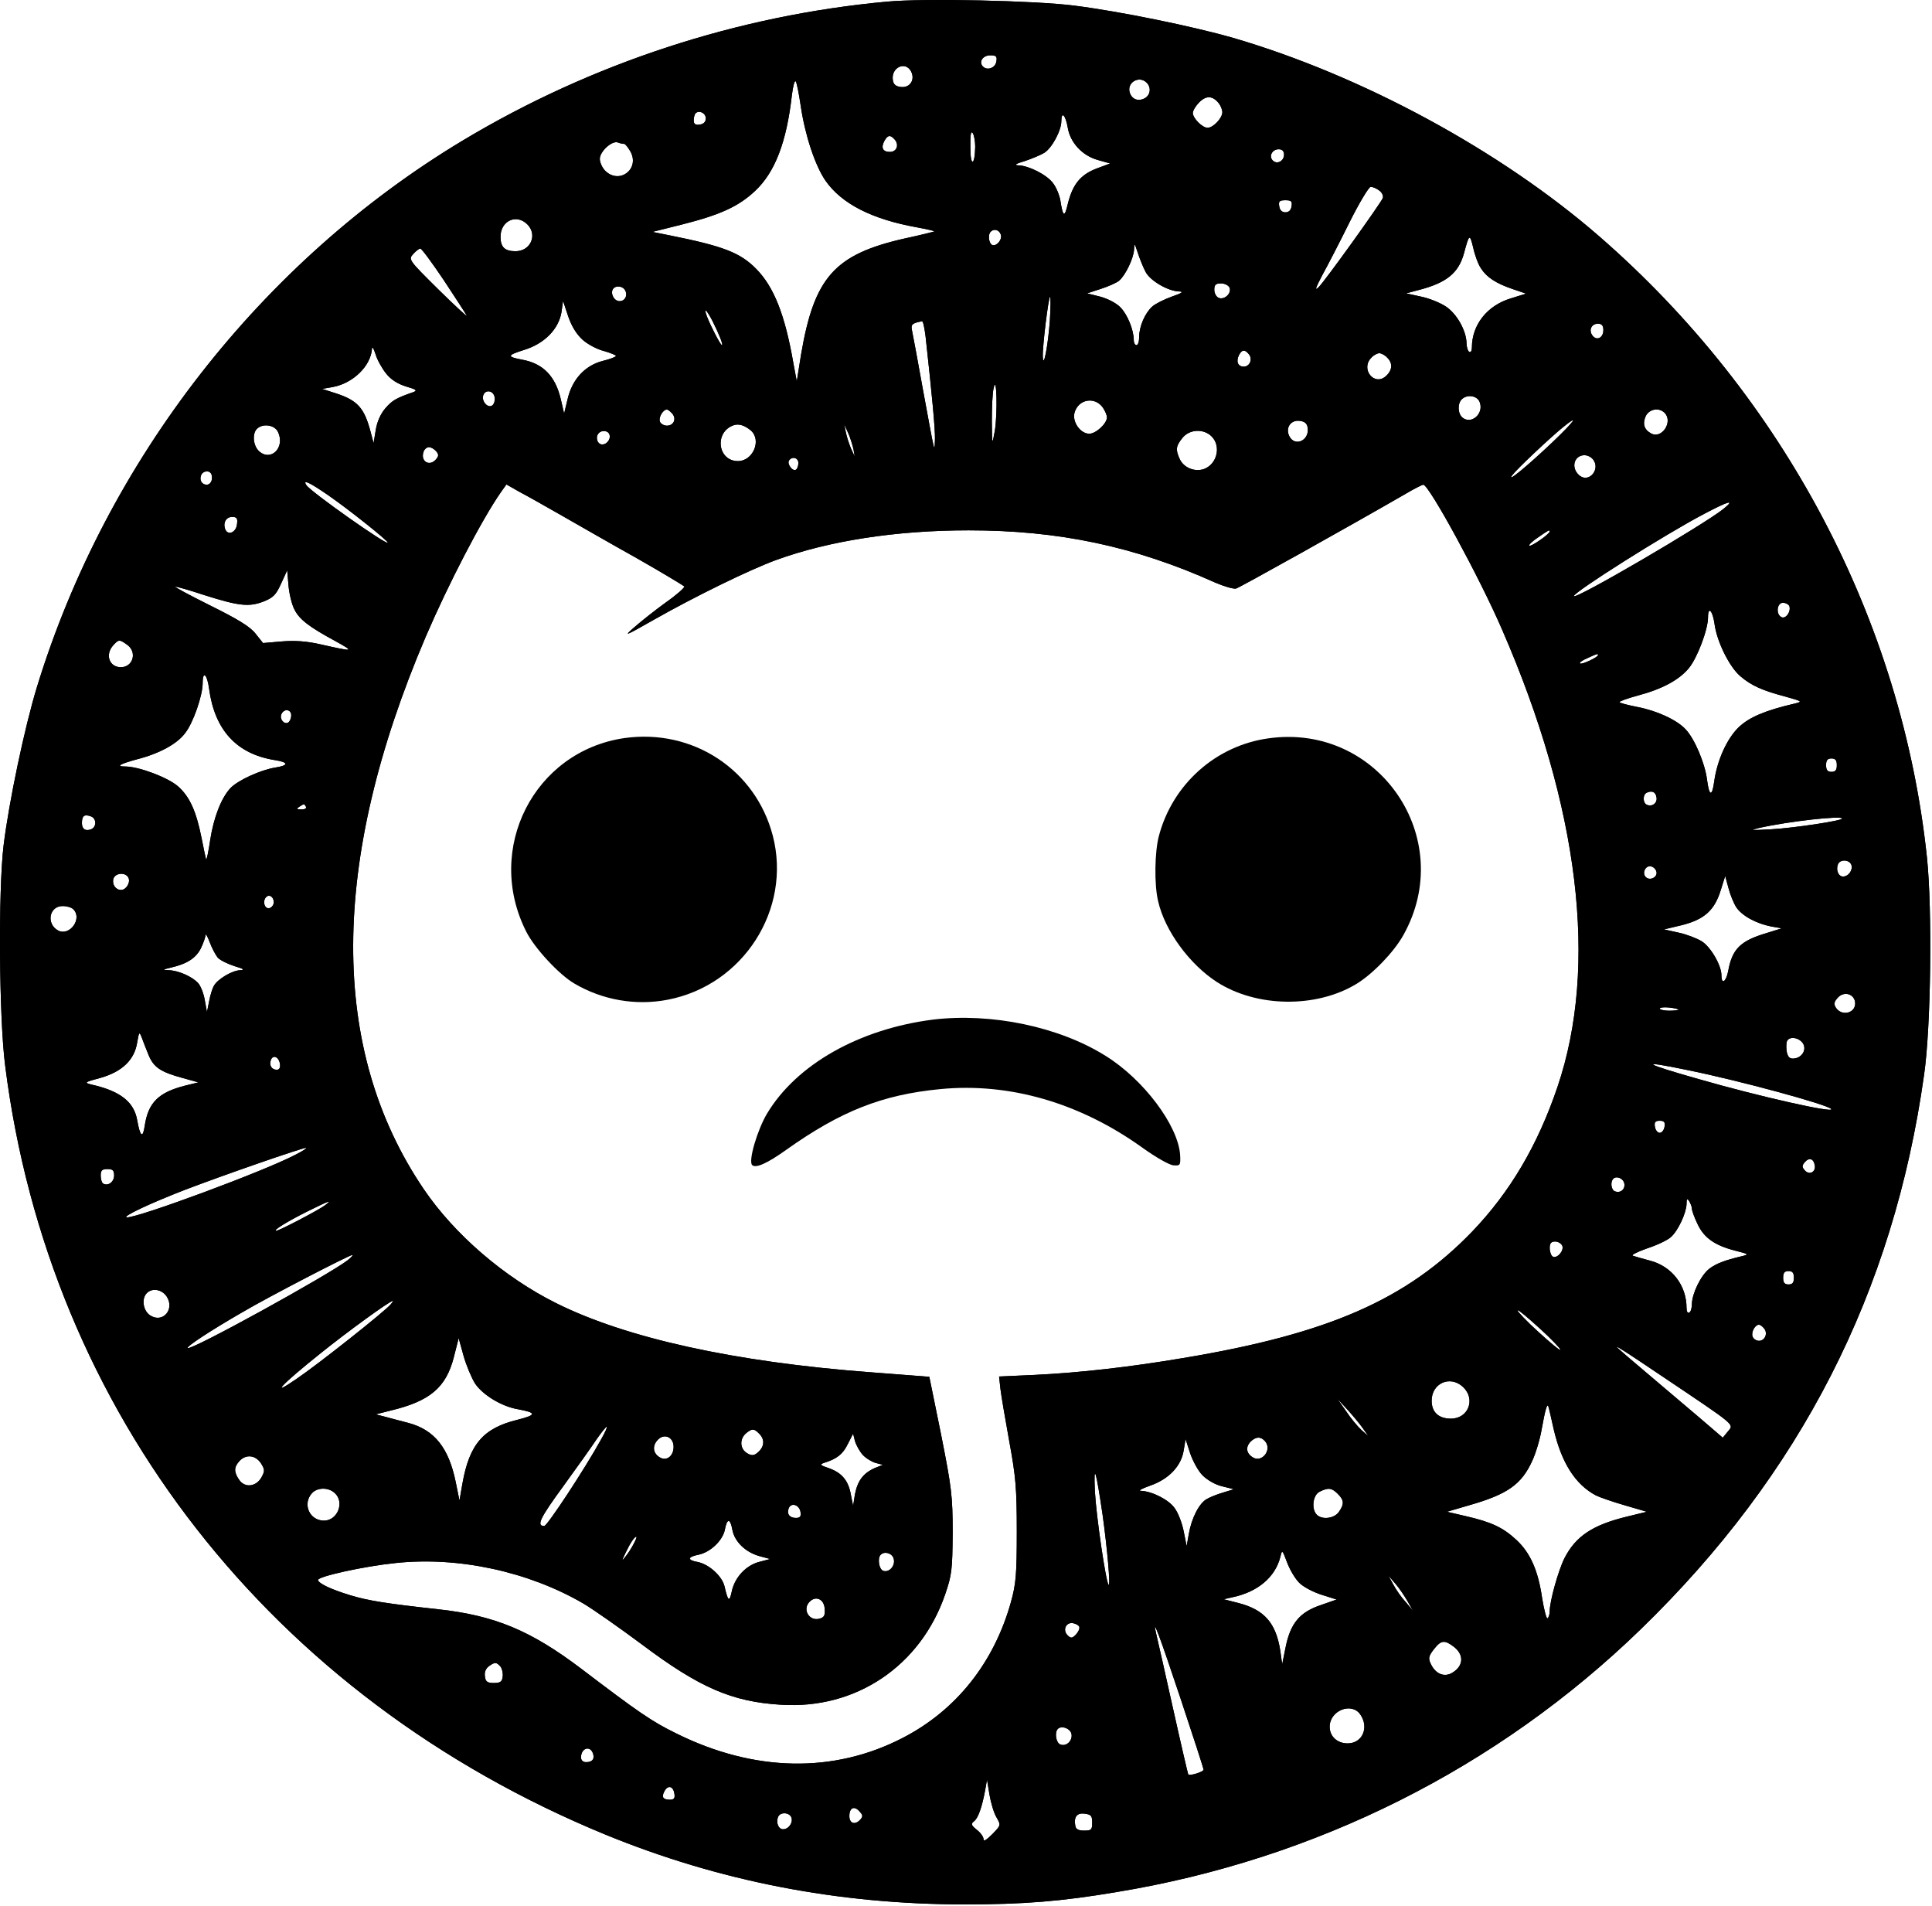 <svg width="960" height="947" viewBox="0 0 960 947" fill="none" xmlns="http://www.w3.org/2000/svg">
<path d="M310.271 366.694C265.338 373.227 240.671 421.76 261.471 462.827C265.605 471.094 277.871 484.294 285.471 488.694C299.338 496.827 315.871 499.76 331.738 496.694C369.338 489.494 393.471 451.76 384.005 415.227C375.471 382.427 344.271 361.894 310.271 366.694Z" fill="black"/>
<path d="M630.271 366.827C604.138 370.427 582.671 389.627 575.871 415.227C573.738 423.094 573.471 439.494 575.471 447.76C578.805 462.427 591.071 479.094 604.671 487.894C624.405 500.56 654.005 500.96 674.005 488.827C682.138 483.894 692.671 472.96 697.338 464.56C724.271 416.427 684.938 359.094 630.271 366.827Z" fill="black"/>
<path d="M463.605 506.56C426.938 511.227 395.738 528.827 381.071 553.36C376.271 561.494 371.738 576.827 373.738 578.827C375.471 580.56 381.205 578.027 390.538 571.36C417.738 552.027 438.271 543.894 467.205 541.094C501.605 537.76 536.538 547.894 567.605 570.16C574.271 574.96 581.071 578.827 583.071 578.96C586.405 579.227 586.671 578.96 586.405 573.894C585.471 559.227 568.271 536.294 549.338 524.56C526.138 510.027 492.538 503.094 463.605 506.56Z" fill="black"/>
<path d="M440.707 0.815C366.707 7.615 294.04 31.349 230.04 69.749C129.907 129.882 52.84 228.682 18.307 341.482C12.307 361.082 4.44 398.282 1.773 420.149C-0.893 442.282 -0.493 505.882 2.573 529.482C24.307 701.749 134.84 843.215 300.84 911.482C357.107 934.549 416.44 946.149 479.374 946.149C508.44 946.149 527.24 944.682 554.84 940.015C653.774 923.749 744.174 878.415 815.24 809.482C894.707 732.415 940.84 642.149 956.04 534.149C959.507 510.415 960.174 452.015 957.507 426.149C945.107 308.415 886.44 197.215 794.574 117.349C745.64 74.815 676.707 37.482 612.707 18.815C592.707 13.082 556.974 5.749 534.04 2.815C514.44 0.282 458.974 -0.918 440.707 0.815ZM495.107 30.415C494.707 33.749 490.574 35.215 488.44 33.082C486.174 30.815 488.307 27.482 492.04 27.482C494.974 27.482 495.507 28.015 495.107 30.415ZM452.707 35.482C454.84 39.615 452.174 43.749 447.64 43.215C445.107 42.949 443.907 41.882 443.64 39.749C442.707 33.482 449.907 30.149 452.707 35.482ZM397.907 52.815C400.04 67.215 404.974 82.149 410.174 89.749C418.174 101.215 433.24 108.949 455.64 112.949C460.707 113.882 464.574 114.815 464.307 114.949C464.174 115.082 457.374 116.815 449.24 118.549C414.707 126.415 404.574 137.749 398.04 176.149L395.907 189.482L394.174 180.149C390.04 156.415 384.574 142.549 375.774 133.615C367.774 125.482 359.507 122.282 332.174 116.815L324.174 115.215L339.107 111.482C358.04 106.682 366.974 102.549 375.107 94.949C385.107 85.615 390.84 70.682 393.507 47.082C394.04 42.815 394.84 39.749 395.374 40.415C395.907 40.949 396.974 46.549 397.907 52.815ZM569.774 41.082C572.174 43.482 571.64 47.215 568.84 48.815C565.507 50.549 562.44 49.349 561.374 46.015C559.774 40.949 566.04 37.349 569.774 41.082ZM605.64 51.349C606.574 52.549 607.374 54.549 607.374 55.749C607.374 58.682 602.84 63.482 600.04 63.482C597.374 63.482 592.707 58.682 592.707 56.149C592.707 54.949 594.174 52.549 595.907 50.815C599.374 47.349 602.574 47.482 605.64 51.349ZM350.707 58.815C350.707 60.549 349.64 61.615 347.774 61.882C345.507 62.282 344.707 61.615 344.707 59.749C344.707 58.415 345.107 56.815 345.64 56.282C347.374 54.549 350.707 56.149 350.707 58.815ZM530.574 63.482C531.774 70.816 537.774 77.349 545.507 79.482L551.64 81.216L544.84 83.749C536.84 86.815 532.974 91.615 530.574 101.349C528.974 108.282 528.174 107.882 526.84 99.349C526.307 96.549 524.707 92.815 523.107 90.815C519.907 86.682 511.107 82.282 506.04 82.149C503.64 82.015 504.707 81.349 509.24 80.015C512.84 78.815 517.24 76.949 518.974 75.882C522.84 73.349 527.374 64.815 527.374 60.149C527.374 54.949 529.507 57.215 530.574 63.482ZM484.574 72.815C484.44 82.415 482.174 83.082 482.174 73.482C482.04 66.949 482.44 64.815 483.374 66.149C484.04 67.215 484.574 70.282 484.574 72.815ZM444.707 69.482C446.84 72.149 445.507 75.482 442.174 75.482C438.707 75.482 437.64 73.482 439.374 70.149C441.107 66.949 442.44 66.816 444.707 69.482ZM310.174 71.482C310.707 71.482 312.174 73.349 313.374 75.482C317.907 84.149 307.64 91.749 300.707 84.815C299.24 83.349 298.04 80.682 298.04 78.949C298.04 75.215 304.174 69.615 307.107 70.815C308.04 71.215 309.507 71.482 310.174 71.482ZM638.04 76.815C638.04 80.015 634.574 81.882 632.44 79.749C630.307 77.615 632.174 74.149 635.374 74.149C637.107 74.149 638.04 75.082 638.04 76.815ZM685.374 94.682C686.707 95.615 687.507 97.349 687.107 98.415C685.907 101.215 658.307 139.749 655.107 142.815C653.107 144.682 653.774 142.949 656.974 136.815C659.64 132.015 665.774 120.149 670.574 110.415C675.374 100.815 680.174 92.815 681.107 92.815C682.04 92.815 684.04 93.615 685.374 94.682ZM641.774 102.415C641.507 104.415 640.44 105.482 638.707 105.482C636.974 105.482 635.907 104.415 635.64 102.415C635.24 100.015 635.774 99.482 638.707 99.482C641.64 99.482 642.174 100.015 641.774 102.415ZM262.04 111.482C267.24 116.682 263.64 124.815 256.173 124.815C250.84 124.815 248.707 122.815 248.707 117.615C248.707 109.749 256.573 106.016 262.04 111.482ZM497.24 116.415C498.307 118.949 494.974 122.815 492.84 121.615C491.24 120.549 490.84 116.415 492.307 115.082C493.907 113.482 496.44 114.149 497.24 116.415ZM735.907 133.349C738.707 137.749 743.374 140.815 751.64 143.615L758.307 145.882L750.574 148.282C738.84 151.882 731.374 161.482 731.374 172.682C731.374 174.282 730.84 175.215 730.04 174.815C729.374 174.415 728.707 172.415 728.707 170.415C728.574 164.282 723.907 155.882 718.44 152.282C715.64 150.415 710.04 148.149 706.04 147.349L698.707 145.749L704.707 144.149C718.84 140.549 724.84 135.615 727.507 125.615C730.04 116.149 730.307 116.015 732.04 123.082C732.84 126.815 734.574 131.482 735.907 133.349ZM569.24 135.082C571.507 139.482 580.574 144.815 586.174 144.815C588.307 144.949 586.974 145.749 582.307 147.349C578.574 148.682 574.04 150.949 572.574 152.282C568.974 155.482 566.04 162.149 566.04 167.482C566.04 169.616 565.507 171.482 564.707 171.482C564.04 171.482 563.374 170.415 563.374 169.082C563.374 163.882 560.174 156.149 556.707 152.682C554.707 150.549 550.174 148.282 546.574 147.349L540.174 145.749L547.107 143.482C550.84 142.282 554.974 140.416 556.04 139.482C559.24 136.816 563.374 128.149 563.507 123.882C563.64 120.549 563.774 120.815 565.374 125.615C566.307 128.549 568.04 132.815 569.24 135.082ZM220.44 139.082C226.174 147.749 231.373 155.749 231.907 156.815C232.573 157.882 226.307 152.149 217.907 143.882C202.973 129.082 202.84 128.949 205.373 126.149C206.707 124.682 208.307 123.482 208.84 123.482C209.507 123.482 214.707 130.549 220.44 139.082ZM610.974 142.949C612.04 145.749 608.44 149.082 605.64 148.015C604.44 147.615 603.374 145.749 603.374 144.015C603.374 141.482 604.04 140.815 606.707 140.815C608.574 140.815 610.44 141.749 610.974 142.949ZM311.107 145.615C311.64 149.349 307.374 151.082 305.107 148.149C302.974 145.082 304.44 141.882 307.907 142.415C309.64 142.682 310.84 143.882 311.107 145.615ZM521.64 159.749C520.707 171.882 518.44 183.749 518.174 177.215C517.907 172.549 520.974 147.482 521.774 147.482C522.174 147.482 522.04 153.082 521.64 159.749ZM289.507 168.815C292.04 171.082 296.84 173.615 300.174 174.415C303.374 175.349 306.04 176.415 306.04 176.815C306.04 177.349 303.107 178.415 299.374 179.349C290.707 181.615 284.307 188.415 282.04 198.282L280.307 205.482L278.707 198.549C276.04 186.949 269.907 180.549 259.374 178.682C251.774 177.215 251.907 176.549 260.307 173.882C270.44 170.815 277.507 163.615 278.974 155.215L279.774 149.482L282.307 157.082C284.04 162.149 286.44 166.015 289.507 168.815ZM354.04 159.482C357.374 166.149 359.507 171.482 358.707 171.482C358.04 171.482 353.24 162.282 351.374 157.482C349.374 152.282 350.974 153.616 354.04 159.482ZM459.907 167.082C463.107 196.282 464.707 212.949 464.574 218.149C464.307 225.349 464.707 226.549 458.707 194.149C456.174 179.882 453.64 166.549 453.24 164.549C452.44 161.215 453.107 160.549 458.174 159.615C458.707 159.615 459.374 162.949 459.907 167.082ZM796.707 164.015C796.707 167.749 793.507 169.482 791.374 166.815C789.24 164.149 790.707 160.815 794.04 160.815C795.907 160.815 796.707 161.749 796.707 164.015ZM191.773 185.482C194.173 188.549 197.507 190.682 201.773 192.016C206.84 193.482 207.507 194.015 205.373 194.815C196.973 197.749 194.974 198.815 191.507 202.815C189.107 205.615 187.373 209.482 186.707 213.615L185.64 220.149L184.04 214.149C180.973 202.682 177.64 198.949 167.107 195.482L160.04 193.215L165.373 192.282C175.507 190.415 184.307 181.749 184.84 173.215C184.973 171.882 185.64 173.082 186.574 175.882C187.374 178.682 189.773 182.949 191.773 185.482ZM620.574 176.015C622.574 178.415 620.974 182.149 618.04 182.149C615.107 182.149 614.04 179.615 615.64 176.415C617.107 173.615 618.574 173.482 620.574 176.015ZM689.24 177.615C692.174 180.415 691.907 183.882 688.707 186.815C682.84 192.149 675.774 183.215 681.507 177.615C682.574 176.415 684.44 175.482 685.374 175.482C686.307 175.482 688.174 176.415 689.24 177.615ZM494.307 214.149C492.974 221.349 492.974 221.349 492.84 209.349C492.84 202.682 493.107 195.082 493.774 192.682C495.24 185.615 495.774 205.082 494.307 214.149ZM245.773 197.349C246.04 198.682 245.64 200.415 244.84 201.215C242.707 203.349 238.973 199.349 240.173 196.282C241.24 193.349 245.24 194.015 245.773 197.349ZM735.24 199.749C737.507 205.482 731.107 211.082 726.707 207.482C724.307 205.482 724.174 200.549 726.307 198.415C728.974 195.749 734.04 196.549 735.24 199.749ZM548.04 202.549C549.107 204.149 550.04 206.282 550.04 207.349C550.04 210.415 544.574 215.482 541.24 215.482C536.84 215.482 532.707 209.615 533.907 205.082C535.774 198.282 544.04 196.815 548.04 202.549ZM334.04 205.482C336.307 208.149 334.707 211.482 331.374 211.482C329.907 211.482 328.307 210.549 327.907 209.482C327.107 207.482 329.374 203.482 331.374 203.482C331.907 203.482 333.107 204.415 334.04 205.482ZM827.107 205.082C831.507 209.482 825.774 218.282 820.44 215.349C816.974 213.482 816.04 210.549 817.774 206.682C819.507 203.215 824.307 202.282 827.107 205.082ZM649.774 212.549C650.707 218.815 643.507 222.149 640.707 216.815C638.574 212.682 641.24 208.549 645.774 209.082C648.307 209.349 649.507 210.415 649.774 212.549ZM771.374 219.749C758.574 231.882 748.44 240.149 751.374 236.149C753.64 233.082 769.774 217.882 776.44 212.415C785.107 205.349 782.574 209.082 771.374 219.749ZM373.107 213.882C378.574 218.682 374.174 229.082 366.707 229.082C356.44 229.082 354.84 214.415 364.707 211.215C367.24 210.415 370.04 211.349 373.107 213.882ZM138.173 214.682C141.773 222.415 134.573 229.482 128.707 224.149C125.773 221.482 125.24 215.482 127.64 213.082C130.573 210.149 136.573 211.082 138.173 214.682ZM424.04 222.949L424.707 226.815L422.84 222.815C421.907 220.549 420.707 216.949 420.307 214.815L419.507 210.815L421.374 214.949C422.44 217.216 423.507 220.816 424.04 222.949ZM302.574 215.349C303.907 217.482 301.907 220.815 299.24 220.815C296.707 220.815 295.64 216.949 297.64 215.082C298.84 213.749 301.774 213.882 302.574 215.349ZM602.04 216.815C606.84 221.615 604.84 230.416 598.44 232.949C593.774 234.682 588.174 232.416 586.174 228.016C584.04 223.349 584.307 221.615 587.507 217.615C590.974 213.215 598.04 212.815 602.04 216.815ZM216.707 224.149C218.04 225.749 218.04 226.549 216.707 228.149C213.373 232.149 208.574 229.082 210.574 224.149C210.974 223.082 212.173 222.149 213.107 222.149C214.173 222.149 215.773 223.082 216.707 224.149ZM791.107 227.749C795.907 232.549 789.64 240.549 784.574 236.016C780.44 232.282 782.174 226.149 787.374 226.149C788.574 226.149 790.174 226.815 791.107 227.749ZM396.707 230.016C396.707 231.482 396.174 232.949 395.507 233.349C393.907 234.415 390.974 230.549 392.04 228.815C393.507 226.549 396.707 227.349 396.707 230.016ZM105.107 235.749C105.907 238.282 104.707 240.815 102.707 240.815C100.307 240.815 98.974 238.549 99.907 236.149C100.84 233.749 104.307 233.482 105.107 235.749ZM163.24 246.149C173.24 253.082 192.707 268.549 192.707 269.615C192.707 271.349 154.04 244.149 152.173 240.949C150.307 238.016 153.773 239.615 163.24 246.149ZM279.374 256.282C287.107 260.682 303.774 270.282 316.44 277.349C329.107 284.549 339.64 290.949 340.04 291.349C340.307 291.882 336.307 295.482 330.974 299.215C325.64 303.082 318.707 308.549 315.374 311.482C309.64 316.416 310.174 316.282 324.707 308.015C345.64 296.149 372.44 283.082 385.507 278.282C411.774 268.682 445.374 263.482 481.24 263.482C526.04 263.482 563.64 271.349 603.907 289.482C608.307 291.349 612.84 292.682 614.174 292.415C616.04 291.882 669.774 261.882 698.44 245.349C702.707 242.815 706.707 240.815 707.24 240.815C710.04 240.815 735.24 286.949 746.44 312.949C784.707 400.815 794.307 479.882 773.907 540.015C764.04 569.082 750.307 592.282 731.507 611.882C698.974 645.615 660.174 662.682 588.04 674.682C562.174 679.082 536.574 682.015 514.174 683.082L496.44 683.882L497.107 690.015C497.507 693.349 499.507 705.082 501.507 716.149C504.707 733.482 505.24 739.349 505.24 760.815C505.24 782.149 504.84 786.949 502.307 796.015C493.907 826.015 475.24 849.615 448.707 863.349C414.307 881.215 374.707 880.415 336.04 861.215C323.774 855.215 317.24 850.682 288.84 829.082C263.64 810.015 245.774 802.549 217.374 799.482C191.907 796.682 182.707 795.215 174.04 792.549C164.307 789.615 158.04 786.549 158.04 784.949C158.04 783.215 180.84 778.149 196.574 776.549C227.774 773.215 262.707 780.815 289.907 796.682C294.84 799.615 307.774 808.682 318.707 816.815C347.64 838.549 363.774 845.482 388.04 846.949C425.24 849.349 457.374 827.749 469.64 792.149C472.974 782.415 473.24 779.882 473.374 761.482C473.374 743.215 472.84 739.082 467.64 712.815L461.774 684.015L432.307 681.749C364.974 676.682 311.24 664.815 276.44 647.482C250.44 634.549 225.774 613.215 210.574 590.815C163.507 521.482 163.773 428.282 211.507 316.416C222.84 290.016 239.373 258.149 248.973 244.415L251.64 240.682L258.44 244.549C262.307 246.549 271.64 251.882 279.374 256.282ZM856.574 252.682C846.707 260.682 782.04 298.415 782.04 296.149C782.04 294.149 827.374 265.482 846.707 255.349C858.84 248.949 862.44 247.882 856.574 252.682ZM117.773 260.415C117.373 264.549 113.24 266.282 111.907 262.949C110.707 259.749 112.307 256.815 115.373 256.815C117.64 256.815 118.173 257.482 117.773 260.415ZM770.04 264.016C770.04 265.349 760.574 271.882 759.907 271.082C759.507 270.682 761.507 268.816 764.307 266.949C769.507 263.349 770.04 263.082 770.04 264.016ZM146.44 303.082C148.973 307.882 153.64 311.482 166.707 318.549C176.307 323.882 176.04 323.882 159.373 320.149C152.44 318.549 146.573 318.149 140.04 318.682L130.707 319.482L126.973 314.815C124.307 311.349 118.173 307.615 104.44 300.815C94.04 295.615 86.307 291.482 87.107 291.482C88.04 291.482 94.174 293.215 100.973 295.482C118.573 301.082 123.507 301.616 130.707 298.949C135.773 296.949 137.107 295.616 139.64 290.016L142.707 283.349L143.373 291.082C143.773 295.349 145.107 300.682 146.44 303.082ZM889.107 301.082C890.04 303.749 887.507 307.482 885.374 306.682C882.307 305.482 882.84 299.482 885.907 299.482C887.374 299.482 888.707 300.282 889.107 301.082ZM851.907 309.749C852.974 318.549 859.374 331.482 864.84 336.015C870.307 340.682 875.774 343.082 887.374 346.149C895.374 348.415 895.774 348.549 892.04 349.482C877.107 352.949 869.24 356.282 863.907 361.349C858.04 367.082 853.24 377.749 851.774 388.282C850.707 396.149 849.24 395.615 848.174 387.082C847.107 379.082 842.04 367.082 837.64 362.416C833.24 357.616 823.24 353.082 813.507 351.215C808.707 350.282 804.707 349.215 804.707 348.815C804.707 348.415 808.707 346.949 813.64 345.615C825.774 342.415 834.307 337.882 839.24 331.882C843.374 326.815 848.707 312.815 848.707 306.682C848.707 300.949 850.974 303.349 851.907 309.749ZM63.107 320.282C68.307 323.882 66.174 331.482 60.04 331.482C54.307 331.482 52.04 325.215 56.307 320.549C58.974 317.615 59.373 317.615 63.107 320.282ZM794.04 325.482C794.04 326.549 785.774 330.415 785.107 329.615C784.574 329.215 786.307 328.015 788.84 326.949C794.04 324.549 794.04 324.682 794.04 325.482ZM103.907 342.282C106.707 362.682 117.507 374.549 136.44 377.615C143.507 378.682 143.64 380.282 136.707 381.349C129.373 382.549 118.04 387.749 114.44 391.615C109.907 396.549 106.173 406.149 104.44 417.349C103.64 422.949 102.707 427.215 102.44 427.082C102.307 426.815 101.24 422.015 100.173 416.415C97.507 403.082 94.307 395.749 88.307 390.549C83.374 386.282 68.974 380.815 62.307 380.815C57.373 380.815 59.373 379.615 68.174 377.215C79.107 374.415 88.04 369.615 92.04 364.149C96.04 359.082 100.707 345.482 100.707 339.349C100.707 332.949 102.973 334.949 103.907 342.282ZM144.707 355.349C144.707 356.815 144.04 358.415 143.24 358.949C141.24 360.149 138.84 357.349 139.773 354.949C140.973 351.882 144.707 352.282 144.707 355.349ZM912.707 380.149C912.707 382.549 912.04 383.482 910.04 383.482C908.04 383.482 907.374 382.549 907.374 380.149C907.374 377.749 908.04 376.815 910.04 376.815C912.04 376.815 912.707 377.749 912.707 380.149ZM823.107 396.149C823.64 398.815 821.107 400.949 818.44 399.882C816.174 399.082 816.174 394.549 818.44 393.749C820.974 392.682 822.707 393.482 823.107 396.149ZM152.04 400.815C152.44 401.615 151.507 402.149 149.773 402.149C147.373 402.149 147.107 401.882 148.707 400.815C151.24 399.215 151.107 399.215 152.04 400.815ZM45.24 405.615C48.04 406.682 48.04 410.949 45.24 412.015C42.44 413.082 40.707 411.882 40.707 408.949C40.707 405.215 41.907 404.415 45.24 405.615ZM915.374 406.682C915.374 407.749 891.64 411.349 880.04 412.015C870.04 412.549 869.107 412.549 874.04 411.349C888.974 408.015 915.374 405.082 915.374 406.682ZM919.907 429.615C920.84 432.149 918.574 435.482 915.774 435.482C913.507 435.482 912.174 432.282 913.24 429.482C914.174 426.815 918.84 426.949 919.907 429.615ZM823.107 433.215C823.64 435.882 819.774 437.749 817.774 435.749C815.774 433.749 817.64 429.882 820.307 430.415C821.64 430.682 822.84 431.882 823.107 433.215ZM63.907 436.282C64.84 438.682 62.574 442.149 60.173 442.149C57.507 442.149 55.64 439.482 56.307 436.682C57.24 433.482 62.707 433.215 63.907 436.282ZM862.707 450.682C865.507 454.949 872.574 458.815 880.04 460.282L885.374 461.215L877.64 463.615C864.707 467.482 860.707 471.482 858.707 482.549C857.64 487.882 855.374 489.349 855.374 484.549C855.374 479.615 850.04 470.415 845.507 467.615C843.107 466.149 837.907 464.149 834.04 463.349L826.84 461.749L835.774 459.615C846.84 456.815 851.907 452.282 854.974 442.415L857.24 435.215L858.84 441.082C859.64 444.282 861.374 448.549 862.707 450.682ZM136.04 448.282C136.04 449.615 134.973 450.949 133.773 451.215C131.373 451.615 130.307 447.615 132.307 445.615C133.907 444.149 136.04 445.615 136.04 448.282ZM36.44 451.749C41.107 456.415 34.574 465.349 28.84 462.282C22.84 458.949 24.44 450.149 31.107 450.149C33.24 450.149 35.507 450.815 36.44 451.749ZM108.173 475.749C109.373 477.082 113.24 478.949 116.573 480.015C121.107 481.349 121.773 481.882 119.373 482.015C115.24 482.149 108.04 486.549 106.307 489.749C105.507 491.082 104.44 494.549 103.907 497.482L102.84 502.815L101.773 496.949C101.24 493.749 99.773 489.882 98.44 488.415C95.507 485.215 88.707 482.149 83.773 482.015C80.573 481.882 80.707 481.749 85.107 480.682C93.107 478.815 97.507 475.882 99.907 470.949C101.107 468.415 102.04 465.615 102.173 464.549C102.173 463.615 103.107 465.215 104.173 468.015C105.24 470.949 107.107 474.415 108.173 475.749ZM921.774 497.749C922.574 503.215 915.24 505.349 912.174 500.549C911.107 498.815 911.374 497.615 913.24 495.615C916.174 492.415 921.107 493.615 921.774 497.749ZM834.04 501.615C834.04 501.882 831.907 502.149 829.374 502.149C826.84 502.149 824.707 501.615 824.707 501.082C824.707 500.549 826.84 500.282 829.374 500.549C831.907 500.815 834.04 501.349 834.04 501.615ZM73.773 524.015C76.307 530.282 79.773 532.549 90.44 535.482L98.573 537.749L92.04 539.349C78.84 542.682 73.64 547.749 71.907 559.349C70.974 565.749 69.64 564.815 68.174 556.549C66.573 547.349 59.64 542.015 45.373 538.815C41.64 537.882 42.04 537.615 50.04 535.482C60.707 532.415 66.84 526.549 68.174 517.882C69.107 512.549 69.24 512.415 70.44 515.482C71.107 517.349 72.573 521.082 73.773 524.015ZM895.907 518.415C897.774 521.482 895.507 525.349 891.64 525.882C889.507 526.149 888.574 525.482 887.907 522.949C887.507 521.082 887.507 518.549 887.907 517.349C888.974 514.682 893.907 515.349 895.907 518.415ZM139.107 528.549C139.373 530.415 138.84 531.482 137.507 531.482C134.973 531.482 133.64 529.215 134.573 526.682C135.64 523.749 138.573 525.082 139.107 528.549ZM838.44 531.615C864.174 536.815 907.774 548.682 909.907 550.949C912.174 553.349 873.774 544.682 844.174 536.149C815.907 528.149 814.04 526.549 838.44 531.615ZM827.107 559.749C826.84 561.482 825.774 562.815 824.707 562.815C823.64 562.815 822.574 561.482 822.307 559.749C821.907 557.482 822.574 556.815 824.707 556.815C826.84 556.815 827.507 557.482 827.107 559.749ZM146.707 573.749C131.24 581.882 68.84 604.949 63.107 604.815C60.04 604.682 74.44 597.882 92.04 591.082C111.64 583.615 150.04 570.282 152.04 570.282C152.84 570.282 150.44 571.882 146.707 573.749ZM901.774 579.082C902.307 582.415 898.84 584.015 896.707 581.349C895.374 579.882 895.374 579.082 896.707 577.482C898.974 574.815 901.24 575.615 901.774 579.082ZM56.707 584.015C56.707 587.215 53.64 589.482 51.24 588.015C50.574 587.615 50.04 585.882 50.04 584.015C50.04 581.482 50.707 580.815 53.373 580.815C56.04 580.815 56.707 581.482 56.707 584.015ZM807.107 588.015C807.64 590.815 805.24 592.949 802.44 591.882C800.574 591.215 800.04 587.215 801.64 585.615C803.24 584.015 806.707 585.482 807.107 588.015ZM840.707 600.549C840.707 601.482 841.907 604.815 843.507 608.149C846.707 614.949 851.907 618.682 862.174 621.349C869.107 623.082 869.24 623.215 865.374 624.149C856.974 626.149 852.707 627.749 849.24 630.415C845.107 633.749 840.84 642.549 840.707 647.749C840.707 649.749 840.174 651.749 839.374 652.149C838.574 652.549 838.04 651.615 838.04 649.882C838.04 638.549 830.707 629.082 819.774 626.282C816.307 625.349 812.44 624.282 811.374 623.882C810.307 623.615 813.374 622.015 818.307 620.282C823.24 618.682 828.574 616.149 830.174 614.682C833.774 611.615 837.907 602.682 838.04 598.149C838.04 595.482 838.307 595.215 839.374 596.815C840.04 597.882 840.707 599.615 840.707 600.549ZM161.507 598.815C158.307 601.215 138.707 611.482 137.24 611.482C135.24 611.482 142.573 606.949 152.707 601.882C163.507 596.549 165.507 595.749 161.507 598.815ZM776.307 618.949C777.24 621.482 773.64 625.482 771.507 624.282C770.707 623.749 770.04 621.882 770.04 620.015C770.04 617.749 770.707 616.815 772.707 616.815C774.174 616.815 775.774 617.749 776.307 618.949ZM172.707 626.149C162.707 633.749 94.707 671.215 93.24 669.749C92.44 669.082 104.573 661.082 120.307 652.015C133.907 644.015 173.64 623.482 175.107 623.482C175.64 623.482 174.573 624.682 172.707 626.149ZM891.374 634.815C891.374 637.215 890.707 638.149 888.707 638.149C886.707 638.149 886.04 637.215 886.04 634.815C886.04 632.415 886.707 631.482 888.707 631.482C890.707 631.482 891.374 632.415 891.374 634.815ZM82.84 644.149C86.974 650.549 80.84 657.615 74.573 653.482C71.107 651.215 70.174 645.215 72.974 642.415C75.64 639.749 80.44 640.549 82.84 644.149ZM194.04 648.149C191.107 651.615 158.307 677.615 147.507 684.949C133.64 694.549 139.507 688.149 159.373 672.282C172.307 661.882 193.507 646.415 195.24 646.282C195.507 646.149 194.973 647.082 194.04 648.149ZM768.974 663.615C774.307 668.815 776.84 671.749 774.44 670.282C772.174 668.682 765.907 663.215 760.44 658.015C755.107 652.815 752.574 649.882 754.974 651.349C757.24 652.949 763.507 658.415 768.974 663.615ZM876.574 660.015C878.574 662.415 876.974 666.149 874.04 666.149C872.707 666.149 871.24 665.215 870.84 664.015C870.04 661.882 872.04 658.149 874.04 658.149C874.574 658.149 875.774 658.949 876.574 660.015ZM236.04 687.349C239.907 693.082 249.374 698.815 257.374 700.149C266.707 701.882 266.707 702.949 257.24 705.349C240.174 709.482 233.24 717.482 229.773 737.082L228.307 745.482L226.44 736.282C222.974 719.349 215.907 710.415 202.973 706.949C199.24 706.015 193.907 704.549 191.373 703.882L186.707 702.682L194.04 700.815C213.64 696.149 221.64 689.349 225.507 674.282L227.907 664.815L230.307 673.482C231.64 678.282 234.307 684.549 236.04 687.349ZM824.707 682.949C863.774 709.215 861.64 707.349 858.44 711.349L856.04 714.282L844.707 704.549C838.44 699.215 826.574 689.215 818.44 682.282C810.174 675.349 803.374 669.482 803.374 669.215C803.374 668.682 809.24 672.549 824.707 682.949ZM726.974 689.082C733.374 695.082 729.64 704.815 720.974 704.815C714.84 704.815 711.374 701.615 711.374 695.882C711.374 687.215 720.574 683.082 726.974 689.082ZM677.107 709.482L679.907 713.482L676.44 710.415C674.574 708.682 671.107 704.549 668.84 701.082L664.44 694.815L669.374 700.149C672.04 703.082 675.507 707.215 677.107 709.482ZM772.04 710.149C775.907 726.682 782.707 737.482 792.974 742.949C794.84 743.882 801.374 746.149 807.374 747.882L818.307 751.082L808.44 753.482C791.374 757.615 782.974 763.215 777.374 774.149C774.307 780.282 770.04 795.482 770.04 800.549C770.04 802.015 769.507 803.615 768.974 804.015C768.44 804.415 767.24 799.882 766.307 794.149C764.307 780.282 760.44 771.482 753.374 764.949C746.707 758.815 740.974 756.149 728.174 753.215L718.974 751.082L729.907 747.882C749.107 742.415 756.04 737.482 761.374 725.749C763.107 722.015 765.24 714.949 766.04 710.149C767.774 700.415 768.84 696.815 769.374 698.815C769.64 699.482 770.84 704.682 772.04 710.149ZM298.707 715.082C290.707 729.615 271.907 758.149 270.44 758.149C266.44 758.149 268.174 754.415 279.774 738.549C286.574 729.215 294.04 718.682 296.44 715.082C298.84 711.615 301.107 708.815 301.507 708.815C301.907 708.815 300.707 711.615 298.707 715.082ZM377.24 712.282C380.04 715.082 379.907 718.549 376.84 721.349C374.84 723.215 373.64 723.349 371.507 722.149C367.507 720.015 367.24 714.682 371.107 711.749C373.907 709.615 374.707 709.749 377.24 712.282ZM334.707 718.815C334.707 723.482 331.107 726.149 327.774 724.015C324.44 722.015 324.04 718.415 326.707 715.482C329.907 711.882 334.707 713.882 334.707 718.815ZM428.707 722.815C430.307 724.549 433.24 726.282 435.107 726.815L438.707 727.749L434.707 729.349C428.974 731.882 426.174 735.615 424.84 742.282L423.907 748.149L422.84 742.815C421.64 735.615 418.307 731.749 412.04 729.482C407.64 728.015 407.107 727.615 409.374 726.815C415.907 724.815 418.84 722.415 421.24 717.482L423.907 712.282L424.84 716.015C425.507 718.149 427.24 721.215 428.707 722.815ZM628.707 716.149C632.174 720.415 626.974 726.949 622.44 724.015C619.24 722.015 618.84 718.949 621.374 716.282C624.04 713.615 626.574 713.615 628.707 716.149ZM597.507 732.949C599.774 735.215 603.774 737.615 607.24 738.415L613.107 739.882L607.907 741.482C605.107 742.282 601.374 743.749 599.774 744.682C595.907 746.682 592.04 754.282 590.707 762.149L589.64 768.149L588.174 760.815C587.374 756.682 585.374 751.482 583.64 749.215C580.707 745.082 572.574 740.949 566.974 740.682C565.374 740.682 567.24 739.615 571.374 738.149C580.707 734.949 586.974 728.415 588.174 720.549L589.107 714.949L591.374 722.015C592.707 725.882 595.374 730.815 597.507 732.949ZM129.64 726.949C131.64 730.149 131.64 730.815 129.907 734.015C127.24 738.682 121.64 739.349 118.84 735.215C116.173 731.349 116.173 728.949 118.973 725.882C122.173 722.415 126.84 722.815 129.64 726.949ZM547.907 752.815C550.174 769.215 551.907 788.415 550.84 787.349C549.507 786.015 544.707 753.349 544.04 740.815C543.374 726.149 544.574 730.149 547.907 752.815ZM166.307 741.749C171.373 746.282 167.773 755.482 160.973 755.482C153.773 755.482 150.173 747.215 154.973 741.882C157.64 738.949 163.107 738.815 166.307 741.749ZM664.707 742.149C667.907 745.349 668.04 747.215 665.24 751.215C662.974 754.415 656.974 755.215 654.307 752.549C651.507 749.749 652.307 742.682 655.774 741.082C660.04 738.949 661.774 739.215 664.707 742.149ZM397.774 751.215C398.174 753.349 397.507 754.149 395.507 754.149C392.307 754.149 390.84 752.149 391.907 749.349C393.107 746.282 397.24 747.615 397.774 751.215ZM363.907 760.015C364.974 765.882 370.307 771.082 377.24 773.082L382.707 774.549L377.64 775.882C370.84 777.482 365.107 783.615 363.64 790.549C362.44 796.149 361.774 795.749 360.04 788.282C358.974 783.215 352.307 777.082 346.574 776.015C341.374 775.082 341.64 773.482 347.107 772.415C352.974 771.215 359.107 765.349 360.174 760.015C361.24 754.282 362.84 754.149 363.907 760.015ZM314.84 767.082C313.774 769.215 311.907 772.015 310.707 773.482C308.84 775.882 308.84 775.615 310.84 771.482C313.107 766.682 315.24 763.482 316.174 763.482C316.574 763.482 315.907 765.082 314.84 767.082ZM645.507 786.282C647.374 788.282 652.44 790.949 656.574 792.282L664.174 794.682L656.174 797.482C645.907 800.949 641.24 806.415 638.84 818.282L637.107 826.815L636.174 820.149C634.04 806.415 628.307 799.749 615.374 796.415L608.04 794.549L612.707 793.482C625.107 790.815 633.64 783.482 636.174 773.615C637.107 769.749 637.107 769.882 639.507 776.149C640.84 779.749 643.507 784.282 645.507 786.282ZM444.04 774.282C445.107 777.749 441.907 781.482 438.84 780.415C436.707 779.615 435.907 774.015 437.64 772.415C439.507 770.549 443.24 771.615 444.04 774.282ZM699.374 795.482L702.04 800.149L698.44 795.882C696.307 793.615 693.64 789.749 692.307 787.215L689.907 782.815L693.374 786.815C695.24 788.949 697.907 792.949 699.374 795.482ZM409.774 799.082C410.04 802.415 409.64 803.482 407.374 804.149C402.174 805.749 398.44 799.615 402.307 795.749C405.374 792.682 409.374 794.415 409.774 799.082ZM536.307 808.282C536.574 809.215 535.774 810.815 534.574 812.149C532.707 814.015 532.04 814.015 530.44 812.415C527.907 809.882 529.64 805.882 533.107 806.415C534.574 806.682 536.04 807.482 536.307 808.282ZM586.574 843.749C592.84 862.549 598.04 878.549 598.04 879.215C598.04 880.282 591.24 882.415 590.44 881.615C590.307 881.482 586.84 866.682 582.84 848.682C578.84 830.682 575.107 814.149 574.574 812.015C572.174 801.882 576.174 812.549 586.574 843.749ZM722.574 818.282C727.774 822.415 727.107 828.149 721.107 831.349C717.507 833.215 713.64 831.615 711.374 827.482C709.507 824.015 709.64 822.949 712.84 818.949C716.174 814.815 717.907 814.682 722.574 818.282ZM248.707 828.016C249.507 829.082 250.04 831.349 249.773 833.082C249.507 835.482 248.574 836.149 245.374 836.149C242.174 836.149 241.24 835.482 240.973 832.949C240.573 830.949 241.373 828.949 242.84 827.882C245.907 825.615 246.707 825.749 248.707 828.016ZM675.907 851.749C680.44 858.282 676.974 866.149 669.64 866.149C664.44 866.149 660.707 862.682 660.707 857.882C660.707 849.882 671.507 845.482 675.907 851.749ZM532.44 861.615C532.974 864.949 529.774 867.882 526.84 866.682C524.707 865.882 523.907 860.682 525.64 858.949C527.507 857.082 532.04 858.815 532.44 861.615ZM294.574 870.949C295.64 873.749 294.44 875.482 291.24 875.482C289.64 875.482 288.707 874.549 288.707 873.082C288.707 868.549 293.107 867.082 294.574 870.949ZM495.107 902.815C497.374 906.815 497.374 906.815 493.107 911.215C490.174 914.149 488.707 915.082 488.707 913.749C488.707 912.549 487.24 910.549 485.374 909.082C482.574 906.815 482.307 906.149 484.04 904.815C486.04 903.215 487.907 898.015 489.507 889.482L490.44 884.149L491.64 891.482C492.307 895.482 493.774 900.549 495.107 902.815ZM335.107 891.215C335.507 893.349 334.84 894.149 332.974 894.149C329.374 894.149 328.574 892.815 330.174 889.882C331.907 886.682 334.574 887.349 335.107 891.215ZM427.374 900.282C428.84 901.882 428.84 902.682 427.107 904.415C424.574 906.815 422.04 905.749 422.04 902.282C422.04 897.882 424.707 896.949 427.374 900.282ZM393.24 902.949C394.174 905.482 391.907 908.815 389.107 908.815C386.84 908.815 385.507 905.615 386.574 902.815C387.507 900.149 392.174 900.282 393.24 902.949ZM542.707 905.482C542.707 909.082 542.307 909.482 538.707 909.482C535.907 909.482 534.574 908.815 534.307 907.082C533.507 902.682 535.107 900.549 538.974 901.082C542.174 901.482 542.707 902.149 542.707 905.482Z" fill="black"/>
<path d="M440.707 0.815C366.707 7.615 294.04 31.349 230.04 69.749C129.907 129.882 52.84 228.682 18.307 341.482C12.307 361.082 4.44 398.282 1.773 420.149C-0.893 442.282 -0.493 505.882 2.573 529.482C24.307 701.749 134.84 843.215 300.84 911.482C357.107 934.549 416.44 946.149 479.374 946.149C508.44 946.149 527.24 944.682 554.84 940.015C653.774 923.749 744.174 878.415 815.24 809.482C894.707 732.415 940.84 642.149 956.04 534.149C959.507 510.415 960.174 452.015 957.507 426.149C945.107 308.415 886.44 197.215 794.574 117.349C745.64 74.815 676.707 37.482 612.707 18.815C592.707 13.082 556.974 5.749 534.04 2.815C514.44 0.282 458.974 -0.918 440.707 0.815ZM495.107 30.415C494.707 33.749 490.574 35.215 488.44 33.082C486.174 30.815 488.307 27.482 492.04 27.482C494.974 27.482 495.507 28.015 495.107 30.415ZM452.707 35.482C454.84 39.615 452.174 43.749 447.64 43.215C445.107 42.949 443.907 41.882 443.64 39.749C442.707 33.482 449.907 30.149 452.707 35.482ZM397.907 52.815C400.04 67.215 404.974 82.149 410.174 89.749C418.174 101.215 433.24 108.949 455.64 112.949C460.707 113.882 464.574 114.815 464.307 114.949C464.174 115.082 457.374 116.815 449.24 118.549C414.707 126.415 404.574 137.749 398.04 176.149L395.907 189.482L394.174 180.149C390.04 156.415 384.574 142.549 375.774 133.615C367.774 125.482 359.507 122.282 332.174 116.815L324.174 115.215L339.107 111.482C358.04 106.682 366.974 102.549 375.107 94.949C385.107 85.615 390.84 70.682 393.507 47.082C394.04 42.815 394.84 39.749 395.374 40.415C395.907 40.949 396.974 46.549 397.907 52.815ZM569.774 41.082C572.174 43.482 571.64 47.215 568.84 48.815C565.507 50.549 562.44 49.349 561.374 46.015C559.774 40.949 566.04 37.349 569.774 41.082ZM605.64 51.349C606.574 52.549 607.374 54.549 607.374 55.749C607.374 58.682 602.84 63.482 600.04 63.482C597.374 63.482 592.707 58.682 592.707 56.149C592.707 54.949 594.174 52.549 595.907 50.815C599.374 47.349 602.574 47.482 605.64 51.349ZM350.707 58.815C350.707 60.549 349.64 61.615 347.774 61.882C345.507 62.282 344.707 61.615 344.707 59.749C344.707 58.415 345.107 56.815 345.64 56.282C347.374 54.549 350.707 56.149 350.707 58.815ZM530.574 63.482C531.774 70.816 537.774 77.349 545.507 79.482L551.64 81.216L544.84 83.749C536.84 86.815 532.974 91.615 530.574 101.349C528.974 108.282 528.174 107.882 526.84 99.349C526.307 96.549 524.707 92.815 523.107 90.815C519.907 86.682 511.107 82.282 506.04 82.149C503.64 82.015 504.707 81.349 509.24 80.015C512.84 78.815 517.24 76.949 518.974 75.882C522.84 73.349 527.374 64.815 527.374 60.149C527.374 54.949 529.507 57.215 530.574 63.482ZM484.574 72.815C484.44 82.415 482.174 83.082 482.174 73.482C482.04 66.949 482.44 64.815 483.374 66.149C484.04 67.215 484.574 70.282 484.574 72.815ZM444.707 69.482C446.84 72.149 445.507 75.482 442.174 75.482C438.707 75.482 437.64 73.482 439.374 70.149C441.107 66.949 442.44 66.816 444.707 69.482ZM310.174 71.482C310.707 71.482 312.174 73.349 313.374 75.482C317.907 84.149 307.64 91.749 300.707 84.815C299.24 83.349 298.04 80.682 298.04 78.949C298.04 75.215 304.174 69.615 307.107 70.815C308.04 71.215 309.507 71.482 310.174 71.482ZM638.04 76.815C638.04 80.015 634.574 81.882 632.44 79.749C630.307 77.615 632.174 74.149 635.374 74.149C637.107 74.149 638.04 75.082 638.04 76.815ZM685.374 94.682C686.707 95.615 687.507 97.349 687.107 98.415C685.907 101.215 658.307 139.749 655.107 142.815C653.107 144.682 653.774 142.949 656.974 136.815C659.64 132.015 665.774 120.149 670.574 110.415C675.374 100.815 680.174 92.815 681.107 92.815C682.04 92.815 684.04 93.615 685.374 94.682ZM641.774 102.415C641.507 104.415 640.44 105.482 638.707 105.482C636.974 105.482 635.907 104.415 635.64 102.415C635.24 100.015 635.774 99.482 638.707 99.482C641.64 99.482 642.174 100.015 641.774 102.415ZM262.04 111.482C267.24 116.682 263.64 124.815 256.173 124.815C250.84 124.815 248.707 122.815 248.707 117.615C248.707 109.749 256.573 106.016 262.04 111.482ZM497.24 116.415C498.307 118.949 494.974 122.815 492.84 121.615C491.24 120.549 490.84 116.415 492.307 115.082C493.907 113.482 496.44 114.149 497.24 116.415ZM735.907 133.349C738.707 137.749 743.374 140.815 751.64 143.615L758.307 145.882L750.574 148.282C738.84 151.882 731.374 161.482 731.374 172.682C731.374 174.282 730.84 175.215 730.04 174.815C729.374 174.415 728.707 172.415 728.707 170.415C728.574 164.282 723.907 155.882 718.44 152.282C715.64 150.415 710.04 148.149 706.04 147.349L698.707 145.749L704.707 144.149C718.84 140.549 724.84 135.615 727.507 125.615C730.04 116.149 730.307 116.015 732.04 123.082C732.84 126.815 734.574 131.482 735.907 133.349ZM569.24 135.082C571.507 139.482 580.574 144.815 586.174 144.815C588.307 144.949 586.974 145.749 582.307 147.349C578.574 148.682 574.04 150.949 572.574 152.282C568.974 155.482 566.04 162.149 566.04 167.482C566.04 169.616 565.507 171.482 564.707 171.482C564.04 171.482 563.374 170.415 563.374 169.082C563.374 163.882 560.174 156.149 556.707 152.682C554.707 150.549 550.174 148.282 546.574 147.349L540.174 145.749L547.107 143.482C550.84 142.282 554.974 140.416 556.04 139.482C559.24 136.816 563.374 128.149 563.507 123.882C563.64 120.549 563.774 120.815 565.374 125.615C566.307 128.549 568.04 132.815 569.24 135.082ZM220.44 139.082C226.174 147.749 231.373 155.749 231.907 156.815C232.573 157.882 226.307 152.149 217.907 143.882C202.973 129.082 202.84 128.949 205.373 126.149C206.707 124.682 208.307 123.482 208.84 123.482C209.507 123.482 214.707 130.549 220.44 139.082ZM610.974 142.949C612.04 145.749 608.44 149.082 605.64 148.015C604.44 147.615 603.374 145.749 603.374 144.015C603.374 141.482 604.04 140.815 606.707 140.815C608.574 140.815 610.44 141.749 610.974 142.949ZM311.107 145.615C311.64 149.349 307.374 151.082 305.107 148.149C302.974 145.082 304.44 141.882 307.907 142.415C309.64 142.682 310.84 143.882 311.107 145.615ZM521.64 159.749C520.707 171.882 518.44 183.749 518.174 177.215C517.907 172.549 520.974 147.482 521.774 147.482C522.174 147.482 522.04 153.082 521.64 159.749ZM289.507 168.815C292.04 171.082 296.84 173.615 300.174 174.415C303.374 175.349 306.04 176.415 306.04 176.815C306.04 177.349 303.107 178.415 299.374 179.349C290.707 181.615 284.307 188.415 282.04 198.282L280.307 205.482L278.707 198.549C276.04 186.949 269.907 180.549 259.374 178.682C251.774 177.215 251.907 176.549 260.307 173.882C270.44 170.815 277.507 163.615 278.974 155.215L279.774 149.482L282.307 157.082C284.04 162.149 286.44 166.015 289.507 168.815ZM354.04 159.482C357.374 166.149 359.507 171.482 358.707 171.482C358.04 171.482 353.24 162.282 351.374 157.482C349.374 152.282 350.974 153.616 354.04 159.482ZM459.907 167.082C463.107 196.282 464.707 212.949 464.574 218.149C464.307 225.349 464.707 226.549 458.707 194.149C456.174 179.882 453.64 166.549 453.24 164.549C452.44 161.215 453.107 160.549 458.174 159.615C458.707 159.615 459.374 162.949 459.907 167.082ZM796.707 164.015C796.707 167.749 793.507 169.482 791.374 166.815C789.24 164.149 790.707 160.815 794.04 160.815C795.907 160.815 796.707 161.749 796.707 164.015ZM191.773 185.482C194.173 188.549 197.507 190.682 201.773 192.016C206.84 193.482 207.507 194.015 205.373 194.815C196.973 197.749 194.974 198.815 191.507 202.815C189.107 205.615 187.373 209.482 186.707 213.615L185.64 220.149L184.04 214.149C180.973 202.682 177.64 198.949 167.107 195.482L160.04 193.215L165.373 192.282C175.507 190.415 184.307 181.749 184.84 173.215C184.973 171.882 185.64 173.082 186.574 175.882C187.374 178.682 189.773 182.949 191.773 185.482ZM620.574 176.015C622.574 178.415 620.974 182.149 618.04 182.149C615.107 182.149 614.04 179.615 615.64 176.415C617.107 173.615 618.574 173.482 620.574 176.015ZM689.24 177.615C692.174 180.415 691.907 183.882 688.707 186.815C682.84 192.149 675.774 183.215 681.507 177.615C682.574 176.415 684.44 175.482 685.374 175.482C686.307 175.482 688.174 176.415 689.24 177.615ZM494.307 214.149C492.974 221.349 492.974 221.349 492.84 209.349C492.84 202.682 493.107 195.082 493.774 192.682C495.24 185.615 495.774 205.082 494.307 214.149ZM245.773 197.349C246.04 198.682 245.64 200.415 244.84 201.215C242.707 203.349 238.973 199.349 240.173 196.282C241.24 193.349 245.24 194.015 245.773 197.349ZM735.24 199.749C737.507 205.482 731.107 211.082 726.707 207.482C724.307 205.482 724.174 200.549 726.307 198.415C728.974 195.749 734.04 196.549 735.24 199.749ZM548.04 202.549C549.107 204.149 550.04 206.282 550.04 207.349C550.04 210.415 544.574 215.482 541.24 215.482C536.84 215.482 532.707 209.615 533.907 205.082C535.774 198.282 544.04 196.815 548.04 202.549ZM334.04 205.482C336.307 208.149 334.707 211.482 331.374 211.482C329.907 211.482 328.307 210.549 327.907 209.482C327.107 207.482 329.374 203.482 331.374 203.482C331.907 203.482 333.107 204.415 334.04 205.482ZM827.107 205.082C831.507 209.482 825.774 218.282 820.44 215.349C816.974 213.482 816.04 210.549 817.774 206.682C819.507 203.215 824.307 202.282 827.107 205.082ZM649.774 212.549C650.707 218.815 643.507 222.149 640.707 216.815C638.574 212.682 641.24 208.549 645.774 209.082C648.307 209.349 649.507 210.415 649.774 212.549ZM771.374 219.749C758.574 231.882 748.44 240.149 751.374 236.149C753.64 233.082 769.774 217.882 776.44 212.415C785.107 205.349 782.574 209.082 771.374 219.749ZM373.107 213.882C378.574 218.682 374.174 229.082 366.707 229.082C356.44 229.082 354.84 214.415 364.707 211.215C367.24 210.415 370.04 211.349 373.107 213.882ZM138.173 214.682C141.773 222.415 134.573 229.482 128.707 224.149C125.773 221.482 125.24 215.482 127.64 213.082C130.573 210.149 136.573 211.082 138.173 214.682ZM424.04 222.949L424.707 226.815L422.84 222.815C421.907 220.549 420.707 216.949 420.307 214.815L419.507 210.815L421.374 214.949C422.44 217.216 423.507 220.816 424.04 222.949ZM302.574 215.349C303.907 217.482 301.907 220.815 299.24 220.815C296.707 220.815 295.64 216.949 297.64 215.082C298.84 213.749 301.774 213.882 302.574 215.349ZM602.04 216.815C606.84 221.615 604.84 230.416 598.44 232.949C593.774 234.682 588.174 232.416 586.174 228.016C584.04 223.349 584.307 221.615 587.507 217.615C590.974 213.215 598.04 212.815 602.04 216.815ZM216.707 224.149C218.04 225.749 218.04 226.549 216.707 228.149C213.373 232.149 208.574 229.082 210.574 224.149C210.974 223.082 212.173 222.149 213.107 222.149C214.173 222.149 215.773 223.082 216.707 224.149ZM791.107 227.749C795.907 232.549 789.64 240.549 784.574 236.016C780.44 232.282 782.174 226.149 787.374 226.149C788.574 226.149 790.174 226.815 791.107 227.749ZM396.707 230.016C396.707 231.482 396.174 232.949 395.507 233.349C393.907 234.415 390.974 230.549 392.04 228.815C393.507 226.549 396.707 227.349 396.707 230.016ZM105.107 235.749C105.907 238.282 104.707 240.815 102.707 240.815C100.307 240.815 98.974 238.549 99.907 236.149C100.84 233.749 104.307 233.482 105.107 235.749ZM163.24 246.149C173.24 253.082 192.707 268.549 192.707 269.615C192.707 271.349 154.04 244.149 152.173 240.949C150.307 238.016 153.773 239.615 163.24 246.149ZM279.374 256.282C287.107 260.682 303.774 270.282 316.44 277.349C329.107 284.549 339.64 290.949 340.04 291.349C340.307 291.882 336.307 295.482 330.974 299.215C325.64 303.082 318.707 308.549 315.374 311.482C309.64 316.416 310.174 316.282 324.707 308.015C345.64 296.149 372.44 283.082 385.507 278.282C411.774 268.682 445.374 263.482 481.24 263.482C526.04 263.482 563.64 271.349 603.907 289.482C608.307 291.349 612.84 292.682 614.174 292.415C616.04 291.882 669.774 261.882 698.44 245.349C702.707 242.815 706.707 240.815 707.24 240.815C710.04 240.815 735.24 286.949 746.44 312.949C784.707 400.815 794.307 479.882 773.907 540.015C764.04 569.082 750.307 592.282 731.507 611.882C698.974 645.615 660.174 662.682 588.04 674.682C562.174 679.082 536.574 682.015 514.174 683.082L496.44 683.882L497.107 690.015C497.507 693.349 499.507 705.082 501.507 716.149C504.707 733.482 505.24 739.349 505.24 760.815C505.24 782.149 504.84 786.949 502.307 796.015C493.907 826.015 475.24 849.615 448.707 863.349C414.307 881.215 374.707 880.415 336.04 861.215C323.774 855.215 317.24 850.682 288.84 829.082C263.64 810.015 245.774 802.549 217.374 799.482C191.907 796.682 182.707 795.215 174.04 792.549C164.307 789.615 158.04 786.549 158.04 784.949C158.04 783.215 180.84 778.149 196.574 776.549C227.774 773.215 262.707 780.815 289.907 796.682C294.84 799.615 307.774 808.682 318.707 816.815C347.64 838.549 363.774 845.482 388.04 846.949C425.24 849.349 457.374 827.749 469.64 792.149C472.974 782.415 473.24 779.882 473.374 761.482C473.374 743.215 472.84 739.082 467.64 712.815L461.774 684.015L432.307 681.749C364.974 676.682 311.24 664.815 276.44 647.482C250.44 634.549 225.774 613.215 210.574 590.815C163.507 521.482 163.773 428.282 211.507 316.416C222.84 290.016 239.373 258.149 248.973 244.415L251.64 240.682L258.44 244.549C262.307 246.549 271.64 251.882 279.374 256.282ZM856.574 252.682C846.707 260.682 782.04 298.415 782.04 296.149C782.04 294.149 827.374 265.482 846.707 255.349C858.84 248.949 862.44 247.882 856.574 252.682ZM117.773 260.415C117.373 264.549 113.24 266.282 111.907 262.949C110.707 259.749 112.307 256.815 115.373 256.815C117.64 256.815 118.173 257.482 117.773 260.415ZM770.04 264.016C770.04 265.349 760.574 271.882 759.907 271.082C759.507 270.682 761.507 268.816 764.307 266.949C769.507 263.349 770.04 263.082 770.04 264.016ZM146.44 303.082C148.973 307.882 153.64 311.482 166.707 318.549C176.307 323.882 176.04 323.882 159.373 320.149C152.44 318.549 146.573 318.149 140.04 318.682L130.707 319.482L126.973 314.815C124.307 311.349 118.173 307.615 104.44 300.815C94.04 295.615 86.307 291.482 87.107 291.482C88.04 291.482 94.174 293.215 100.973 295.482C118.573 301.082 123.507 301.616 130.707 298.949C135.773 296.949 137.107 295.616 139.64 290.016L142.707 283.349L143.373 291.082C143.773 295.349 145.107 300.682 146.44 303.082ZM889.107 301.082C890.04 303.749 887.507 307.482 885.374 306.682C882.307 305.482 882.84 299.482 885.907 299.482C887.374 299.482 888.707 300.282 889.107 301.082ZM851.907 309.749C852.974 318.549 859.374 331.482 864.84 336.015C870.307 340.682 875.774 343.082 887.374 346.149C895.374 348.415 895.774 348.549 892.04 349.482C877.107 352.949 869.24 356.282 863.907 361.349C858.04 367.082 853.24 377.749 851.774 388.282C850.707 396.149 849.24 395.615 848.174 387.082C847.107 379.082 842.04 367.082 837.64 362.416C833.24 357.616 823.24 353.082 813.507 351.215C808.707 350.282 804.707 349.215 804.707 348.815C804.707 348.415 808.707 346.949 813.64 345.615C825.774 342.415 834.307 337.882 839.24 331.882C843.374 326.815 848.707 312.815 848.707 306.682C848.707 300.949 850.974 303.349 851.907 309.749ZM63.107 320.282C68.307 323.882 66.174 331.482 60.04 331.482C54.307 331.482 52.04 325.215 56.307 320.549C58.974 317.615 59.373 317.615 63.107 320.282ZM794.04 325.482C794.04 326.549 785.774 330.415 785.107 329.615C784.574 329.215 786.307 328.015 788.84 326.949C794.04 324.549 794.04 324.682 794.04 325.482ZM103.907 342.282C106.707 362.682 117.507 374.549 136.44 377.615C143.507 378.682 143.64 380.282 136.707 381.349C129.373 382.549 118.04 387.749 114.44 391.615C109.907 396.549 106.173 406.149 104.44 417.349C103.64 422.949 102.707 427.215 102.44 427.082C102.307 426.815 101.24 422.015 100.173 416.415C97.507 403.082 94.307 395.749 88.307 390.549C83.374 386.282 68.974 380.815 62.307 380.815C57.373 380.815 59.373 379.615 68.174 377.215C79.107 374.415 88.04 369.615 92.04 364.149C96.04 359.082 100.707 345.482 100.707 339.349C100.707 332.949 102.973 334.949 103.907 342.282ZM144.707 355.349C144.707 356.815 144.04 358.415 143.24 358.949C141.24 360.149 138.84 357.349 139.773 354.949C140.973 351.882 144.707 352.282 144.707 355.349ZM912.707 380.149C912.707 382.549 912.04 383.482 910.04 383.482C908.04 383.482 907.374 382.549 907.374 380.149C907.374 377.749 908.04 376.815 910.04 376.815C912.04 376.815 912.707 377.749 912.707 380.149ZM823.107 396.149C823.64 398.815 821.107 400.949 818.44 399.882C816.174 399.082 816.174 394.549 818.44 393.749C820.974 392.682 822.707 393.482 823.107 396.149ZM152.04 400.815C152.44 401.615 151.507 402.149 149.773 402.149C147.373 402.149 147.107 401.882 148.707 400.815C151.24 399.215 151.107 399.215 152.04 400.815ZM45.24 405.615C48.04 406.682 48.04 410.949 45.24 412.015C42.44 413.082 40.707 411.882 40.707 408.949C40.707 405.215 41.907 404.415 45.24 405.615ZM915.374 406.682C915.374 407.749 891.64 411.349 880.04 412.015C870.04 412.549 869.107 412.549 874.04 411.349C888.974 408.015 915.374 405.082 915.374 406.682ZM919.907 429.615C920.84 432.149 918.574 435.482 915.774 435.482C913.507 435.482 912.174 432.282 913.24 429.482C914.174 426.815 918.84 426.949 919.907 429.615ZM823.107 433.215C823.64 435.882 819.774 437.749 817.774 435.749C815.774 433.749 817.64 429.882 820.307 430.415C821.64 430.682 822.84 431.882 823.107 433.215ZM63.907 436.282C64.84 438.682 62.574 442.149 60.173 442.149C57.507 442.149 55.64 439.482 56.307 436.682C57.24 433.482 62.707 433.215 63.907 436.282ZM862.707 450.682C865.507 454.949 872.574 458.815 880.04 460.282L885.374 461.215L877.64 463.615C864.707 467.482 860.707 471.482 858.707 482.549C857.64 487.882 855.374 489.349 855.374 484.549C855.374 479.615 850.04 470.415 845.507 467.615C843.107 466.149 837.907 464.149 834.04 463.349L826.84 461.749L835.774 459.615C846.84 456.815 851.907 452.282 854.974 442.415L857.24 435.215L858.84 441.082C859.64 444.282 861.374 448.549 862.707 450.682ZM136.04 448.282C136.04 449.615 134.973 450.949 133.773 451.215C131.373 451.615 130.307 447.615 132.307 445.615C133.907 444.149 136.04 445.615 136.04 448.282ZM36.44 451.749C41.107 456.415 34.574 465.349 28.84 462.282C22.84 458.949 24.44 450.149 31.107 450.149C33.24 450.149 35.507 450.815 36.44 451.749ZM108.173 475.749C109.373 477.082 113.24 478.949 116.573 480.015C121.107 481.349 121.773 481.882 119.373 482.015C115.24 482.149 108.04 486.549 106.307 489.749C105.507 491.082 104.44 494.549 103.907 497.482L102.84 502.815L101.773 496.949C101.24 493.749 99.773 489.882 98.44 488.415C95.507 485.215 88.707 482.149 83.773 482.015C80.573 481.882 80.707 481.749 85.107 480.682C93.107 478.815 97.507 475.882 99.907 470.949C101.107 468.415 102.04 465.615 102.173 464.549C102.173 463.615 103.107 465.215 104.173 468.015C105.24 470.949 107.107 474.415 108.173 475.749ZM921.774 497.749C922.574 503.215 915.24 505.349 912.174 500.549C911.107 498.815 911.374 497.615 913.24 495.615C916.174 492.415 921.107 493.615 921.774 497.749ZM834.04 501.615C834.04 501.882 831.907 502.149 829.374 502.149C826.84 502.149 824.707 501.615 824.707 501.082C824.707 500.549 826.84 500.282 829.374 500.549C831.907 500.815 834.04 501.349 834.04 501.615ZM73.773 524.015C76.307 530.282 79.773 532.549 90.44 535.482L98.573 537.749L92.04 539.349C78.84 542.682 73.64 547.749 71.907 559.349C70.974 565.749 69.64 564.815 68.174 556.549C66.573 547.349 59.64 542.015 45.373 538.815C41.64 537.882 42.04 537.615 50.04 535.482C60.707 532.415 66.84 526.549 68.174 517.882C69.107 512.549 69.24 512.415 70.44 515.482C71.107 517.349 72.573 521.082 73.773 524.015ZM895.907 518.415C897.774 521.482 895.507 525.349 891.64 525.882C889.507 526.149 888.574 525.482 887.907 522.949C887.507 521.082 887.507 518.549 887.907 517.349C888.974 514.682 893.907 515.349 895.907 518.415ZM139.107 528.549C139.373 530.415 138.84 531.482 137.507 531.482C134.973 531.482 133.64 529.215 134.573 526.682C135.64 523.749 138.573 525.082 139.107 528.549ZM838.44 531.615C864.174 536.815 907.774 548.682 909.907 550.949C912.174 553.349 873.774 544.682 844.174 536.149C815.907 528.149 814.04 526.549 838.44 531.615ZM827.107 559.749C826.84 561.482 825.774 562.815 824.707 562.815C823.64 562.815 822.574 561.482 822.307 559.749C821.907 557.482 822.574 556.815 824.707 556.815C826.84 556.815 827.507 557.482 827.107 559.749ZM146.707 573.749C131.24 581.882 68.84 604.949 63.107 604.815C60.04 604.682 74.44 597.882 92.04 591.082C111.64 583.615 150.04 570.282 152.04 570.282C152.84 570.282 150.44 571.882 146.707 573.749ZM901.774 579.082C902.307 582.415 898.84 584.015 896.707 581.349C895.374 579.882 895.374 579.082 896.707 577.482C898.974 574.815 901.24 575.615 901.774 579.082ZM56.707 584.015C56.707 587.215 53.64 589.482 51.24 588.015C50.574 587.615 50.04 585.882 50.04 584.015C50.04 581.482 50.707 580.815 53.373 580.815C56.04 580.815 56.707 581.482 56.707 584.015ZM807.107 588.015C807.64 590.815 805.24 592.949 802.44 591.882C800.574 591.215 800.04 587.215 801.64 585.615C803.24 584.015 806.707 585.482 807.107 588.015ZM840.707 600.549C840.707 601.482 841.907 604.815 843.507 608.149C846.707 614.949 851.907 618.682 862.174 621.349C869.107 623.082 869.24 623.215 865.374 624.149C856.974 626.149 852.707 627.749 849.24 630.415C845.107 633.749 840.84 642.549 840.707 647.749C840.707 649.749 840.174 651.749 839.374 652.149C838.574 652.549 838.04 651.615 838.04 649.882C838.04 638.549 830.707 629.082 819.774 626.282C816.307 625.349 812.44 624.282 811.374 623.882C810.307 623.615 813.374 622.015 818.307 620.282C823.24 618.682 828.574 616.149 830.174 614.682C833.774 611.615 837.907 602.682 838.04 598.149C838.04 595.482 838.307 595.215 839.374 596.815C840.04 597.882 840.707 599.615 840.707 600.549ZM161.507 598.815C158.307 601.215 138.707 611.482 137.24 611.482C135.24 611.482 142.573 606.949 152.707 601.882C163.507 596.549 165.507 595.749 161.507 598.815ZM776.307 618.949C777.24 621.482 773.64 625.482 771.507 624.282C770.707 623.749 770.04 621.882 770.04 620.015C770.04 617.749 770.707 616.815 772.707 616.815C774.174 616.815 775.774 617.749 776.307 618.949ZM172.707 626.149C162.707 633.749 94.707 671.215 93.24 669.749C92.44 669.082 104.573 661.082 120.307 652.015C133.907 644.015 173.64 623.482 175.107 623.482C175.64 623.482 174.573 624.682 172.707 626.149ZM891.374 634.815C891.374 637.215 890.707 638.149 888.707 638.149C886.707 638.149 886.04 637.215 886.04 634.815C886.04 632.415 886.707 631.482 888.707 631.482C890.707 631.482 891.374 632.415 891.374 634.815ZM82.84 644.149C86.974 650.549 80.84 657.615 74.573 653.482C71.107 651.215 70.174 645.215 72.974 642.415C75.64 639.749 80.44 640.549 82.84 644.149ZM194.04 648.149C191.107 651.615 158.307 677.615 147.507 684.949C133.64 694.549 139.507 688.149 159.373 672.282C172.307 661.882 193.507 646.415 195.24 646.282C195.507 646.149 194.973 647.082 194.04 648.149ZM768.974 663.615C774.307 668.815 776.84 671.749 774.44 670.282C772.174 668.682 765.907 663.215 760.44 658.015C755.107 652.815 752.574 649.882 754.974 651.349C757.24 652.949 763.507 658.415 768.974 663.615ZM876.574 660.015C878.574 662.415 876.974 666.149 874.04 666.149C872.707 666.149 871.24 665.215 870.84 664.015C870.04 661.882 872.04 658.149 874.04 658.149C874.574 658.149 875.774 658.949 876.574 660.015ZM236.04 687.349C239.907 693.082 249.374 698.815 257.374 700.149C266.707 701.882 266.707 702.949 257.24 705.349C240.174 709.482 233.24 717.482 229.773 737.082L228.307 745.482L226.44 736.282C222.974 719.349 215.907 710.415 202.973 706.949C199.24 706.015 193.907 704.549 191.373 703.882L186.707 702.682L194.04 700.815C213.64 696.149 221.64 689.349 225.507 674.282L227.907 664.815L230.307 673.482C231.64 678.282 234.307 684.549 236.04 687.349ZM824.707 682.949C863.774 709.215 861.64 707.349 858.44 711.349L856.04 714.282L844.707 704.549C838.44 699.215 826.574 689.215 818.44 682.282C810.174 675.349 803.374 669.482 803.374 669.215C803.374 668.682 809.24 672.549 824.707 682.949ZM726.974 689.082C733.374 695.082 729.64 704.815 720.974 704.815C714.84 704.815 711.374 701.615 711.374 695.882C711.374 687.215 720.574 683.082 726.974 689.082ZM677.107 709.482L679.907 713.482L676.44 710.415C674.574 708.682 671.107 704.549 668.84 701.082L664.44 694.815L669.374 700.149C672.04 703.082 675.507 707.215 677.107 709.482ZM772.04 710.149C775.907 726.682 782.707 737.482 792.974 742.949C794.84 743.882 801.374 746.149 807.374 747.882L818.307 751.082L808.44 753.482C791.374 757.615 782.974 763.215 777.374 774.149C774.307 780.282 770.04 795.482 770.04 800.549C770.04 802.015 769.507 803.615 768.974 804.015C768.44 804.415 767.24 799.882 766.307 794.149C764.307 780.282 760.44 771.482 753.374 764.949C746.707 758.815 740.974 756.149 728.174 753.215L718.974 751.082L729.907 747.882C749.107 742.415 756.04 737.482 761.374 725.749C763.107 722.015 765.24 714.949 766.04 710.149C767.774 700.415 768.84 696.815 769.374 698.815C769.64 699.482 770.84 704.682 772.04 710.149ZM298.707 715.082C290.707 729.615 271.907 758.149 270.44 758.149C266.44 758.149 268.174 754.415 279.774 738.549C286.574 729.215 294.04 718.682 296.44 715.082C298.84 711.615 301.107 708.815 301.507 708.815C301.907 708.815 300.707 711.615 298.707 715.082ZM377.24 712.282C380.04 715.082 379.907 718.549 376.84 721.349C374.84 723.215 373.64 723.349 371.507 722.149C367.507 720.015 367.24 714.682 371.107 711.749C373.907 709.615 374.707 709.749 377.24 712.282ZM334.707 718.815C334.707 723.482 331.107 726.149 327.774 724.015C324.44 722.015 324.04 718.415 326.707 715.482C329.907 711.882 334.707 713.882 334.707 718.815ZM428.707 722.815C430.307 724.549 433.24 726.282 435.107 726.815L438.707 727.749L434.707 729.349C428.974 731.882 426.174 735.615 424.84 742.282L423.907 748.149L422.84 742.815C421.64 735.615 418.307 731.749 412.04 729.482C407.64 728.015 407.107 727.615 409.374 726.815C415.907 724.815 418.84 722.415 421.24 717.482L423.907 712.282L424.84 716.015C425.507 718.149 427.24 721.215 428.707 722.815ZM628.707 716.149C632.174 720.415 626.974 726.949 622.44 724.015C619.24 722.015 618.84 718.949 621.374 716.282C624.04 713.615 626.574 713.615 628.707 716.149ZM597.507 732.949C599.774 735.215 603.774 737.615 607.24 738.415L613.107 739.882L607.907 741.482C605.107 742.282 601.374 743.749 599.774 744.682C595.907 746.682 592.04 754.282 590.707 762.149L589.64 768.149L588.174 760.815C587.374 756.682 585.374 751.482 583.64 749.215C580.707 745.082 572.574 740.949 566.974 740.682C565.374 740.682 567.24 739.615 571.374 738.149C580.707 734.949 586.974 728.415 588.174 720.549L589.107 714.949L591.374 722.015C592.707 725.882 595.374 730.815 597.507 732.949ZM129.64 726.949C131.64 730.149 131.64 730.815 129.907 734.015C127.24 738.682 121.64 739.349 118.84 735.215C116.173 731.349 116.173 728.949 118.973 725.882C122.173 722.415 126.84 722.815 129.64 726.949ZM547.907 752.815C550.174 769.215 551.907 788.415 550.84 787.349C549.507 786.015 544.707 753.349 544.04 740.815C543.374 726.149 544.574 730.149 547.907 752.815ZM166.307 741.749C171.373 746.282 167.773 755.482 160.973 755.482C153.773 755.482 150.173 747.215 154.973 741.882C157.64 738.949 163.107 738.815 166.307 741.749ZM664.707 742.149C667.907 745.349 668.04 747.215 665.24 751.215C662.974 754.415 656.974 755.215 654.307 752.549C651.507 749.749 652.307 742.682 655.774 741.082C660.04 738.949 661.774 739.215 664.707 742.149ZM397.774 751.215C398.174 753.349 397.507 754.149 395.507 754.149C392.307 754.149 390.84 752.149 391.907 749.349C393.107 746.282 397.24 747.615 397.774 751.215ZM363.907 760.015C364.974 765.882 370.307 771.082 377.24 773.082L382.707 774.549L377.64 775.882C370.84 777.482 365.107 783.615 363.64 790.549C362.44 796.149 361.774 795.749 360.04 788.282C358.974 783.215 352.307 777.082 346.574 776.015C341.374 775.082 341.64 773.482 347.107 772.415C352.974 771.215 359.107 765.349 360.174 760.015C361.24 754.282 362.84 754.149 363.907 760.015ZM314.84 767.082C313.774 769.215 311.907 772.015 310.707 773.482C308.84 775.882 308.84 775.615 310.84 771.482C313.107 766.682 315.24 763.482 316.174 763.482C316.574 763.482 315.907 765.082 314.84 767.082ZM645.507 786.282C647.374 788.282 652.44 790.949 656.574 792.282L664.174 794.682L656.174 797.482C645.907 800.949 641.24 806.415 638.84 818.282L637.107 826.815L636.174 820.149C634.04 806.415 628.307 799.749 615.374 796.415L608.04 794.549L612.707 793.482C625.107 790.815 633.64 783.482 636.174 773.615C637.107 769.749 637.107 769.882 639.507 776.149C640.84 779.749 643.507 784.282 645.507 786.282ZM444.04 774.282C445.107 777.749 441.907 781.482 438.84 780.415C436.707 779.615 435.907 774.015 437.64 772.415C439.507 770.549 443.24 771.615 444.04 774.282ZM699.374 795.482L702.04 800.149L698.44 795.882C696.307 793.615 693.64 789.749 692.307 787.215L689.907 782.815L693.374 786.815C695.24 788.949 697.907 792.949 699.374 795.482ZM409.774 799.082C410.04 802.415 409.64 803.482 407.374 804.149C402.174 805.749 398.44 799.615 402.307 795.749C405.374 792.682 409.374 794.415 409.774 799.082ZM536.307 808.282C536.574 809.215 535.774 810.815 534.574 812.149C532.707 814.015 532.04 814.015 530.44 812.415C527.907 809.882 529.64 805.882 533.107 806.415C534.574 806.682 536.04 807.482 536.307 808.282ZM586.574 843.749C592.84 862.549 598.04 878.549 598.04 879.215C598.04 880.282 591.24 882.415 590.44 881.615C590.307 881.482 586.84 866.682 582.84 848.682C578.84 830.682 575.107 814.149 574.574 812.015C572.174 801.882 576.174 812.549 586.574 843.749ZM722.574 818.282C727.774 822.415 727.107 828.149 721.107 831.349C717.507 833.215 713.64 831.615 711.374 827.482C709.507 824.015 709.64 822.949 712.84 818.949C716.174 814.815 717.907 814.682 722.574 818.282ZM248.707 828.016C249.507 829.082 250.04 831.349 249.773 833.082C249.507 835.482 248.574 836.149 245.374 836.149C242.174 836.149 241.24 835.482 240.973 832.949C240.573 830.949 241.373 828.949 242.84 827.882C245.907 825.615 246.707 825.749 248.707 828.016ZM675.907 851.749C680.44 858.282 676.974 866.149 669.64 866.149C664.44 866.149 660.707 862.682 660.707 857.882C660.707 849.882 671.507 845.482 675.907 851.749ZM532.44 861.615C532.974 864.949 529.774 867.882 526.84 866.682C524.707 865.882 523.907 860.682 525.64 858.949C527.507 857.082 532.04 858.815 532.44 861.615ZM294.574 870.949C295.64 873.749 294.44 875.482 291.24 875.482C289.64 875.482 288.707 874.549 288.707 873.082C288.707 868.549 293.107 867.082 294.574 870.949ZM495.107 902.815C497.374 906.815 497.374 906.815 493.107 911.215C490.174 914.149 488.707 915.082 488.707 913.749C488.707 912.549 487.24 910.549 485.374 909.082C482.574 906.815 482.307 906.149 484.04 904.815C486.04 903.215 487.907 898.015 489.507 889.482L490.44 884.149L491.64 891.482C492.307 895.482 493.774 900.549 495.107 902.815ZM335.107 891.215C335.507 893.349 334.84 894.149 332.974 894.149C329.374 894.149 328.574 892.815 330.174 889.882C331.907 886.682 334.574 887.349 335.107 891.215ZM427.374 900.282C428.84 901.882 428.84 902.682 427.107 904.415C424.574 906.815 422.04 905.749 422.04 902.282C422.04 897.882 424.707 896.949 427.374 900.282ZM393.24 902.949C394.174 905.482 391.907 908.815 389.107 908.815C386.84 908.815 385.507 905.615 386.574 902.815C387.507 900.149 392.174 900.282 393.24 902.949ZM542.707 905.482C542.707 909.082 542.307 909.482 538.707 909.482C535.907 909.482 534.574 908.815 534.307 907.082C533.507 902.682 535.107 900.549 538.974 901.082C542.174 901.482 542.707 902.149 542.707 905.482Z" fill="black"/>
</svg>
